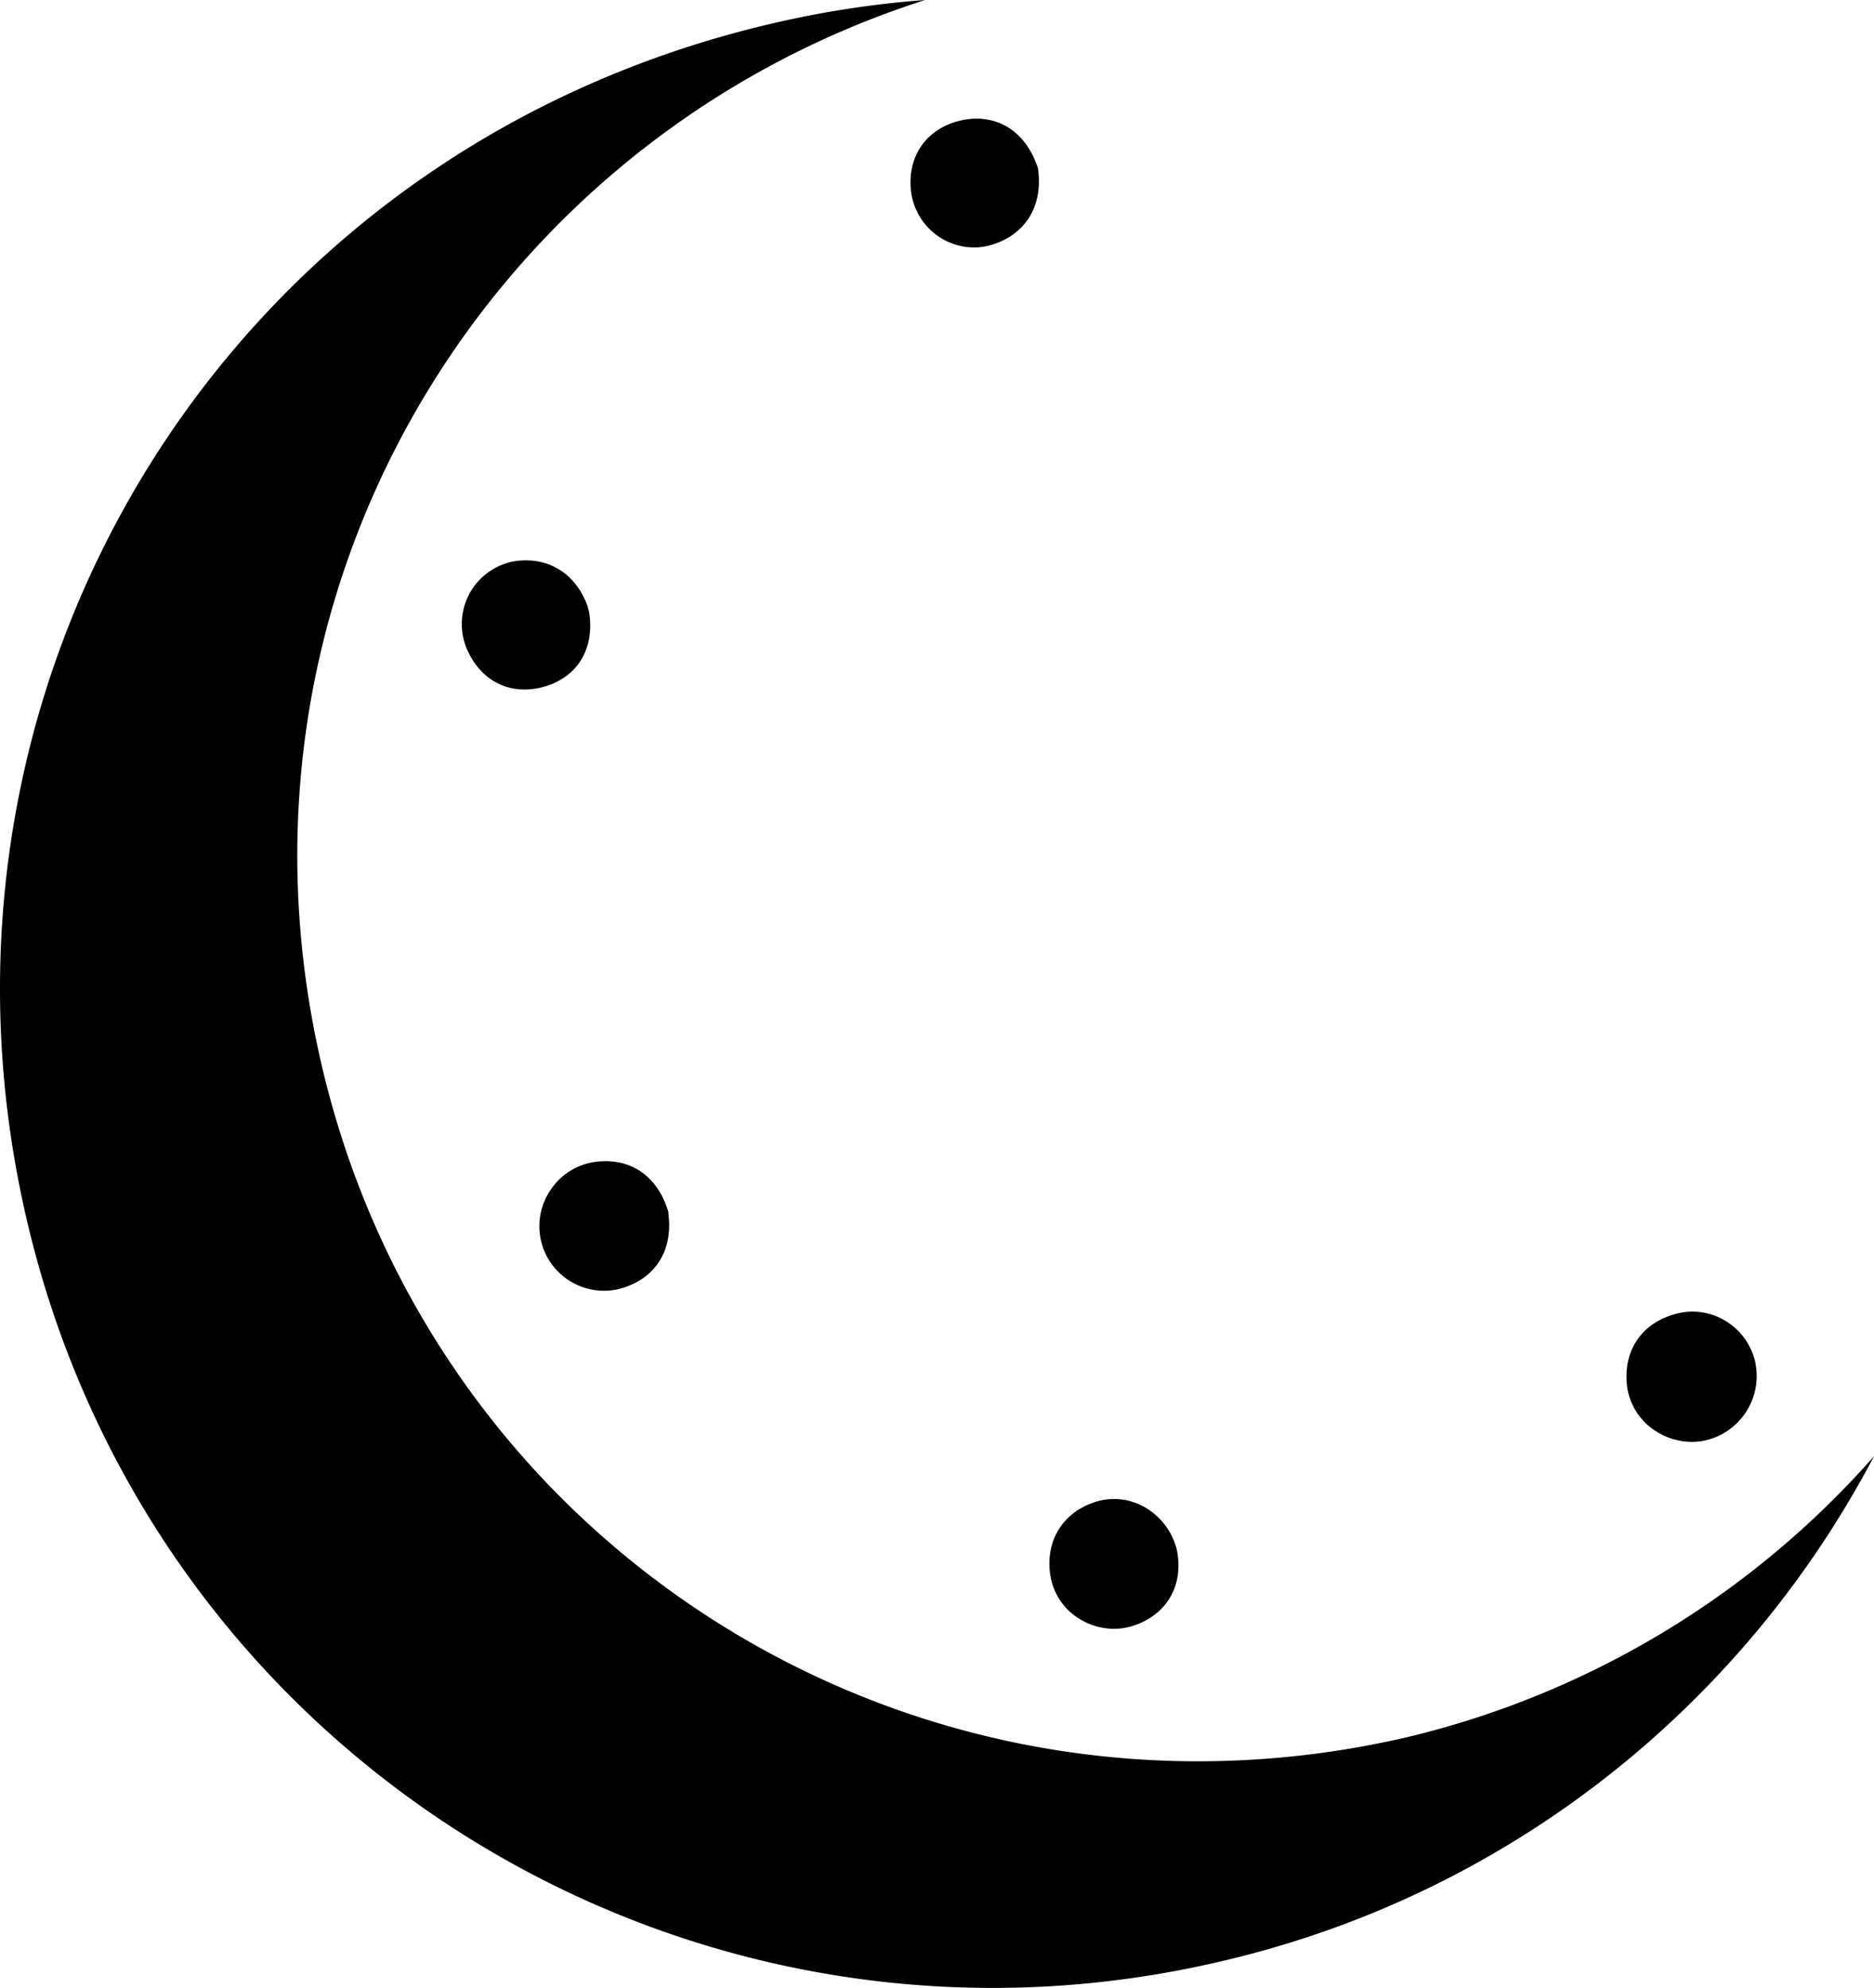 <svg id="Layer_1" data-name="Layer 1" xmlns="http://www.w3.org/2000/svg" viewBox="0 0 814.82 864"><title>Untitled-28</title><path d="M12.25,532.75C68.14,766.11,301.6,907.48,533.08,851.94c124.51-29.57,225.29-111.75,281.74-219A391.78,391.78,0,0,1,611.93,755c-213.12,49.46-421.68-80.47-471.65-290.29C91.2,258.58,211.08,61.13,402.25,0a433.38,433.38,0,0,0-67,10.33C96.27,66.22-43.6,299.6,12.25,532.75Z"/><path d="M290.57,526.57l-.47-1.41c-5-14.81-16.92-22.33-31.82-20.1a27.8,27.8,0,0,0-18.7,11.84,28,28,0,0,0,9,40.33A28.06,28.06,0,0,0,262.68,561a27.15,27.15,0,0,0,8-1.2h0c14.37-4.42,21.85-16.3,20-31.78Zm-24,19.76Z"/><path d="M511.66,673.43a29.6,29.6,0,0,0-14.34-18.6,26.91,26.91,0,0,0-21.53-1.9h0c-14.32,4.8-21.74,17.69-18.91,32.84a27,27,0,0,0,13,18.15,28.52,28.52,0,0,0,14.47,4,27.12,27.12,0,0,0,8.54-1.38c14.26-4.75,21.55-17,19-31.88Z"/><path d="M763.29,592.41a28.36,28.36,0,0,0-12.89-18.23,27.6,27.6,0,0,0-21.84-3.12h0c-14.81,4-22.9,16-21.13,31.27a27.25,27.25,0,0,0,11,18.63,29.06,29.06,0,0,0,17.21,5.71,28.11,28.11,0,0,0,5.09-.47,28.71,28.71,0,0,0,22.52-33.79Z"/><path d="M228.07,299.68a31,31,0,0,0,8.21-1.14h0c14.73-4.05,22.35-16.45,19.89-32.38l-.65-2.59c-5.2-14.57-17.55-22-32.28-19.56a27.73,27.73,0,0,0-20.84,36.54C207,292.74,216.64,299.68,228.07,299.68Z"/><path d="M451.33,73.11l-.62-1.67c-5.5-15-18-22.31-32.71-19.13h0c-15.31,3.33-24.05,16.09-21.75,31.75a27.71,27.71,0,0,0,27.25,23.49,26.44,26.44,0,0,0,7.82-1.18c14.22-4.38,21.77-16.15,20.2-31.49Z"/></svg>